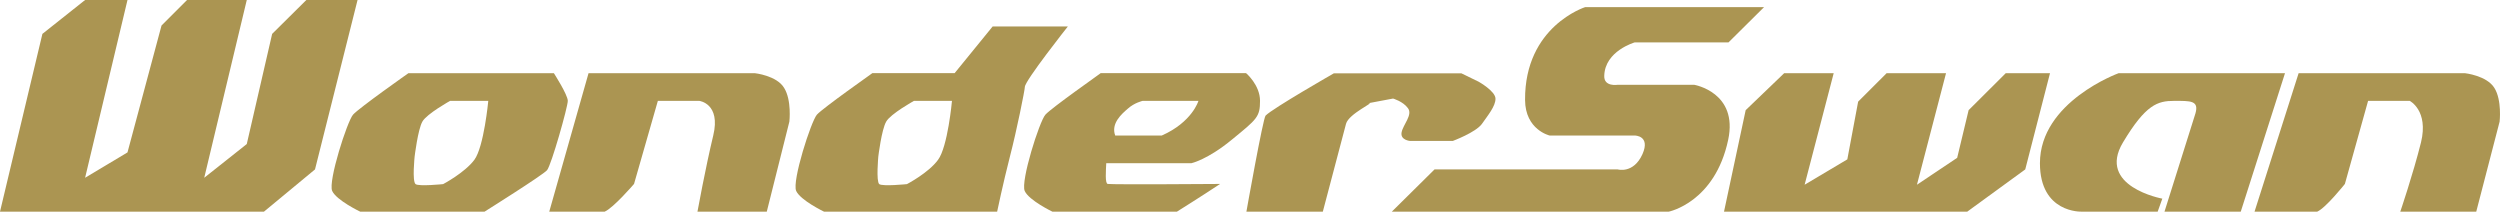 <?xml version="1.0" encoding="UTF-8" standalone="no"?>
<!-- Generator: Adobe Illustrator 13.0.0, SVG Export Plug-In . SVG Version: 6.00 Build 14948)  -->

<svg
   xmlns:dc="http://purl.org/dc/elements/1.1/"
   xmlns:cc="http://creativecommons.org/ns#"
   xmlns:rdf="http://www.w3.org/1999/02/22-rdf-syntax-ns#"
   xmlns:svg="http://www.w3.org/2000/svg"
   xmlns="http://www.w3.org/2000/svg"
   xmlns:sodipodi="http://sodipodi.sourceforge.net/DTD/sodipodi-0.dtd"
   xmlns:inkscape="http://www.inkscape.org/namespaces/inkscape"
   version="1.2"
   id="Ebene_1"
   x="0px"
   y="0px"
   width="456.026"
   height="38.608"
   viewBox="0 0 456.026 38.608"
   xml:space="preserve"
   inkscape:version="0.91 r13725"
   sodipodi:docname="logoconsole.svg"><defs
     id="defs29" /><sodipodi:namedview
     pagecolor="#ffffff"
     bordercolor="#666666"
     borderopacity="1"
     objecttolerance="10"
     gridtolerance="10"
     guidetolerance="10"
     inkscape:pageopacity="0"
     inkscape:pageshadow="2"
     inkscape:window-width="1680"
     inkscape:window-height="975"
     id="namedview27"
     showgrid="false"
     inkscape:zoom="1.1959022"
     inkscape:cx="79.966785"
     inkscape:cy="13.81824"
     inkscape:window-x="1671"
     inkscape:window-y="-9"
     inkscape:window-maximized="1"
     inkscape:current-layer="Ebene_1"
     fit-margin-top="0"
     fit-margin-left="0"
     fit-margin-right="0"
     fit-margin-bottom="0" /><g
     id="g3"
     transform="translate(-110.912,-23.255)"
     style="fill:#ab9552;fill-opacity:1"><polygon
       points="126.435,55.682 134.167,51.055 140.375,27.912 145.031,23.255 155.926,23.255 148.165,55.682 155.926,49.529 160.555,29.436 166.792,23.255 176.133,23.255 168.372,54.158 159.059,61.863 110.912,61.863 118.646,29.436 126.435,23.255 134.167,23.255 "
       id="polygon5"
       style="fill:#ab9552;fill-opacity:1" /><polygon
       points="440.094,56.953 447.883,52.324 449.857,41.797 455.052,36.604 465.889,36.604 460.582,56.953 467.921,52.042 470.009,43.35 476.781,36.604 484.854,36.604 480.338,54.158 469.755,61.863 425.39,61.863 429.341,43.35 436.367,36.604 445.398,36.604 "
       id="polygon7"
       style="fill:#ab9552;fill-opacity:1" /><path
       d="m 364.797,61.863 7.789,-7.705 33.416,0 c 0,0 2.877,0.848 4.516,-2.793 1.495,-3.389 -1.41,-3.389 -1.41,-3.389 l -15.522,0 c 0,0 -4.459,-1.017 -4.486,-6.491 -0.085,-13.461 10.979,-16.934 10.979,-16.934 l 32.621,0 -6.489,6.436 -17.104,0 c 0,0 -5.447,1.553 -5.562,6.097 -0.084,2.06 2.455,1.637 2.455,1.637 l 13.941,0 c 0,0 8.07,1.354 6.209,10.047 -2.429,11.431 -10.839,13.095 -10.839,13.095 l -50.514,0 0,0 z"
       id="path9"
       inkscape:connector-curvature="0"
       style="fill:#ab9552;fill-opacity:1" /><path
       d="m 338.269,61.863 13.94,0 4.233,-16.029 c 0.509,-1.863 5.419,-3.979 4.121,-3.754 -1.271,0.226 4.459,-0.848 4.459,-0.848 0,0 1.806,0.508 2.709,1.75 0.933,1.213 -0.903,3.021 -1.157,4.432 -0.254,1.41 1.553,1.552 1.553,1.552 l 7.789,0 c 0,0 4.178,-1.552 5.307,-3.104 1.103,-1.579 2.482,-3.216 2.482,-4.599 0,-1.383 -3.076,-3.104 -3.076,-3.104 l -3.133,-1.524 -23.283,0 c 0,0 -11.146,6.379 -12.443,7.705 -0.455,0.392 -3.501,17.523 -3.501,17.523 z"
       id="path11"
       inkscape:connector-curvature="0"
       style="fill:#ab9552;fill-opacity:1" /><path
       d="m 175.313,44.168 c -1.072,1.24 -4.571,12.135 -3.81,13.912 0.79,1.723 5.108,3.781 5.108,3.781 l 22.69,0 c 0,0 10.583,-6.633 11.401,-7.563 0.79,-0.959 3.782,-11.543 3.782,-12.645 0,-1.101 -2.54,-5.052 -2.54,-5.052 l -26.529,0 c 0.002,0.003 -8.999,6.325 -10.102,7.567 z m 17.696,-2.512 6.971,0 c 0,0 -0.79,8.383 -2.539,10.752 -1.778,2.371 -5.701,4.432 -5.701,4.432 0,0 -4.402,0.452 -5.023,0 -0.649,-0.508 -0.17,-5.053 -0.17,-5.053 0,0 0.593,-4.909 1.411,-6.35 0.791,-1.41 5.051,-3.781 5.051,-3.781 z"
       id="path13"
       inkscape:connector-curvature="0"
       style="fill:#ab9552;fill-opacity:1" /><path
       d="m 259.924,44.168 c -1.073,1.24 -4.572,12.135 -3.782,13.912 0.79,1.723 5.08,3.781 5.08,3.781 l 31.58,0 c 0,0 1.045,-5.022 2.344,-10.104 1.24,-4.771 2.709,-12.105 2.709,-12.645 0,-1.129 7.846,-11.033 7.846,-11.033 l -13.717,0 -6.94,8.521 -15.015,0 c 0.028,0.004 -8.975,6.326 -10.105,7.568 z m 17.695,-2.512 6.942,0 c 0,0 -0.764,8.383 -2.541,10.752 -1.723,2.371 -5.673,4.432 -5.673,4.432 0,0 -4.402,0.452 -5.052,0 -0.593,-0.508 -0.169,-5.053 -0.169,-5.053 0,0 0.593,-4.909 1.439,-6.35 0.792,-1.41 5.054,-3.781 5.054,-3.781 z"
       id="path15"
       inkscape:connector-curvature="0"
       style="fill:#ab9552;fill-opacity:1" /><path
       d="m 211.101,61.863 7.168,-25.26 30.311,0 c 0,0 4.008,0.424 5.362,2.682 1.411,2.259 0.96,6.152 0.96,6.152 l -4.121,16.426 -12.644,0 c 0,0 1.468,-8.043 2.879,-13.887 1.411,-5.842 -2.54,-6.32 -2.54,-6.32 l -7.563,0 -4.346,15.154 c 0,0 -3.782,4.402 -5.362,5.053 l -10.104,0 z"
       id="path17"
       inkscape:connector-curvature="0"
       style="fill:#ab9552;fill-opacity:1" /><path
       d="m 522.162,61.863 8.044,-25.26 30.311,0 c 0,0 3.979,0.424 5.392,2.682 1.412,2.259 0.96,6.152 0.96,6.152 l -4.263,16.426 -13.856,0 c 0,0 2.313,-6.772 3.782,-12.646 1.411,-5.813 -2.062,-7.563 -2.062,-7.563 l -7.592,0 -4.233,15.154 c 0,0 -3.498,4.403 -5.051,5.053 l -11.432,0 0,0.002 z"
       id="path19"
       inkscape:connector-curvature="0"
       style="fill:#ab9552;fill-opacity:1" /><path
       d="m 301.606,44.168 c -1.102,1.24 -4.543,12.135 -3.78,13.912 0.762,1.723 5.051,3.781 5.051,3.781 l 22.72,0 c 0,0 4.517,-2.822 7.874,-5.053 0,0 -19.305,0.143 -20.488,0 -0.536,-0.056 -0.339,-2.396 -0.282,-3.779 l 15.521,0 c 0,0 2.991,-0.649 7.45,-4.348 4.516,-3.695 5.08,-4.093 5.08,-7.028 0,-2.905 -2.541,-5.052 -2.541,-5.052 l -26.527,0 c 0.055,0.003 -8.975,6.325 -10.078,7.567 z m 17.726,-2.512 10.188,0 c 0,0 -1.129,3.867 -6.688,6.32 l -8.494,0 c -0.819,-2.199 1.186,-3.949 2.313,-4.91 1.185,-1.072 2.681,-1.41 2.681,-1.41 z"
       id="path21"
       inkscape:connector-curvature="0"
       style="fill:#ab9552;fill-opacity:1" /><path
       d="m 505.737,61.863 c 0,0 4.29,-13.574 5.646,-17.922 0.677,-2.37 -0.902,-2.285 -3.896,-2.285 -2.994,0 -5.165,0.648 -9.313,7.563 -4.854,8.072 7.168,10.273 7.168,10.273 l -0.848,2.369 -13.884,0 c 0,0 -7.593,0.312 -7.593,-8.832 0,-11.232 14.365,-16.427 14.365,-16.427 l 30.338,0 -8.07,25.259 -13.913,0 0,0.002 0,0 z"
       id="path23"
       inkscape:connector-curvature="0"
       style="fill:#ab9552;fill-opacity:1" /></g></svg>
